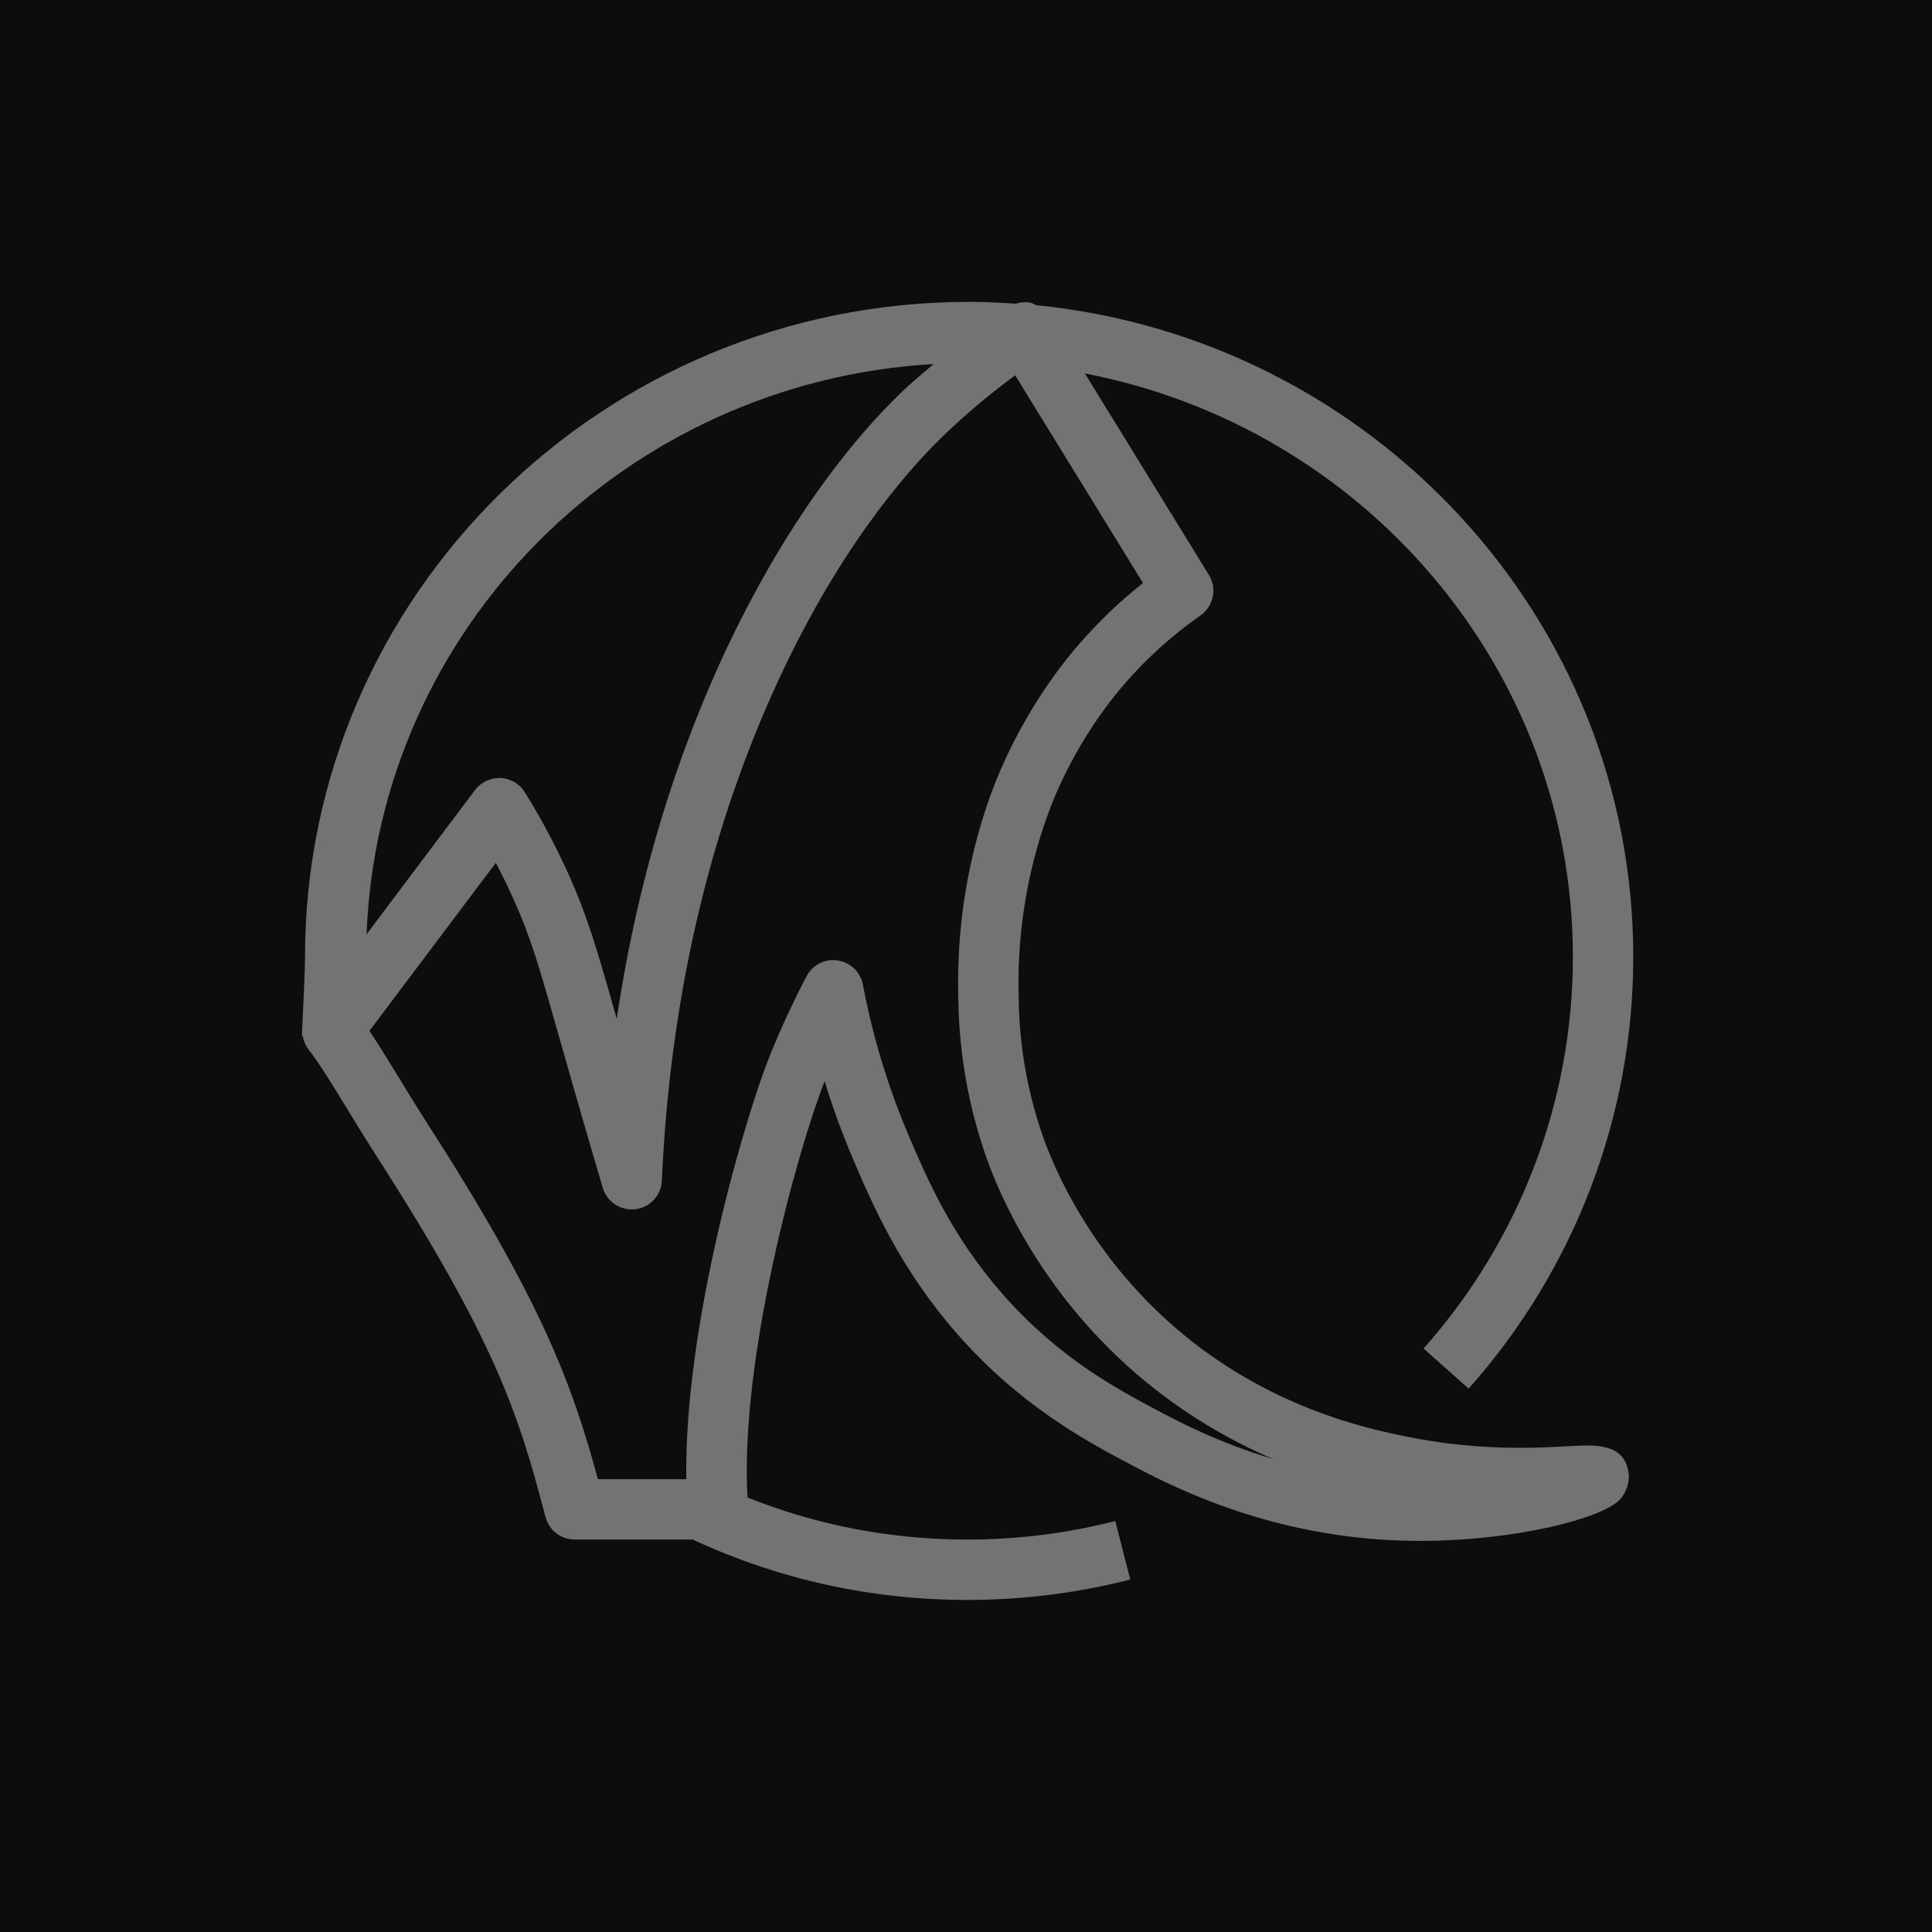 <?xml version="1.0" encoding="UTF-8"?>
<svg width="64px" height="64px" viewBox="0 0 64 64" version="1.1" xmlns="http://www.w3.org/2000/svg" xmlns:xlink="http://www.w3.org/1999/xlink">
    <title>Icon-Architecture/48/Arch_Amazon-Nimble-Studio_48</title>
    <g id="Icon-Architecture/48/Arch_Amazon-Nimble-Studio_48" stroke="none" stroke-width="1" fill="none" fill-rule="evenodd">
        <g id="Icon-Architecture-BG/48/Media-Services" fill="rgb(13,13,13)">
            <rect id="Rectangle" x="0" y="0" width="64" height="64"></rect>
        </g>
        <g id="Icon-Service/48/Amazon-Nimble-Studio_48" transform="translate(10, 10)" fill="rgb(115,115,115)">
            <path d="M28.237,36.666 C26.974,35.992 25.065,34.974 23.227,32.884 C21.52,30.945 20.701,29.023 20.102,27.619 C19.42,26.019 18.909,24.337 18.586,22.621 C18.508,22.202 18.173,21.88 17.752,21.817 C17.324,21.748 16.915,21.965 16.717,22.341 C16.263,23.207 15.85,24.103 15.488,25.004 C14.707,26.95 12.659,33.837 12.734,39 L9.807,39 C8.925,35.753 7.908,33.052 4.114,27.149 C3.811,26.678 3.516,26.195 3.234,25.733 C2.886,25.165 2.551,24.617 2.238,24.149 L6.424,18.583 C6.623,18.96 6.81,19.343 6.986,19.73 C7.588,21.056 7.865,22.033 8.535,24.395 L8.867,25.563 C9.103,26.391 9.482,27.705 9.967,29.349 C10.106,29.818 10.563,30.112 11.048,30.058 C11.533,29.999 11.904,29.598 11.925,29.11 C12.186,23.263 13.413,17.845 15.572,13.006 C17.68,8.283 20.027,5.617 21.238,4.447 C21.984,3.727 22.785,3.052 23.629,2.433 L27.863,9.313 C27.084,9.931 26.363,10.622 25.714,11.375 C24.737,12.51 23.879,13.869 23.232,15.306 C22.669,16.557 21.726,19.169 21.739,22.614 C21.743,23.547 21.752,25.73 22.675,28.344 C23.111,29.583 24.467,32.76 27.618,35.487 C29.171,36.831 30.763,37.726 32.173,38.331 C30.332,37.784 28.972,37.059 28.237,36.666 M20.926,2.059 C20.563,2.371 20.192,2.677 19.849,3.008 C17.578,5.201 15.411,8.461 13.746,12.191 C12.15,15.766 11.041,19.637 10.43,23.749 C9.772,21.427 9.462,20.346 8.807,18.903 C8.391,17.987 7.913,17.092 7.385,16.242 C7.211,15.962 6.91,15.786 6.58,15.771 C6.263,15.764 5.934,15.905 5.737,16.169 L2.143,20.949 C2.533,10.824 10.701,2.65 20.926,2.059 M42.02,37.904 C40.953,37.966 38.96,38.079 36.547,37.58 C35.304,37.323 32.007,36.64 28.926,33.975 C26.138,31.561 24.945,28.768 24.56,27.679 C23.75,25.384 23.743,23.508 23.739,22.606 C23.727,19.424 24.656,17.015 25.056,16.126 C25.774,14.53 26.634,13.371 27.229,12.68 C27.975,11.815 28.829,11.043 29.767,10.388 C30.201,10.084 30.323,9.495 30.046,9.044 L25.939,2.372 C35.137,4.14 42.104,12.129 42.104,21.699 C42.104,26.475 40.347,31.082 37.157,34.671 L38.651,36 C42.168,32.044 44.104,26.966 44.104,21.699 C44.104,10.473 35.415,1.21 24.322,0.11 C24.26,0.083 24.205,0.043 24.138,0.029 C23.972,-0.007 23.807,0.014 23.649,0.06 C23.138,0.024 22.624,0 22.104,0 C9.973,0 0.104,9.734 0.104,21.699 C0.104,22.188 0.041,23.5 0.012,24.052 C0.009,24.097 0.004,24.14 0.007,24.185 C0.003,24.258 -3.55271368e-15,24.309 -3.55271368e-15,24.312 L0.028,24.313 C0.056,24.467 0.108,24.618 0.21,24.749 C0.575,25.216 1.038,25.974 1.527,26.776 C1.817,27.25 2.12,27.746 2.431,28.23 C6.431,34.454 7.18,36.853 8.071,40.253 C8.186,40.693 8.584,41 9.039,41 L12.967,41 L12.964,41.008 C15.821,42.33 18.878,43 22.05,43 C23.874,43 25.688,42.772 27.441,42.324 L26.945,40.386 C25.354,40.793 23.707,41 22.05,41 C19.522,41 17.076,40.531 14.762,39.606 C14.501,35.032 16.416,28.103 17.317,25.816 C17.587,26.696 17.902,27.561 18.262,28.404 C18.878,29.846 19.806,32.025 21.725,34.206 C23.803,36.567 25.989,37.734 27.296,38.431 C28.571,39.111 31.557,40.705 35.705,40.998 C36.152,41.029 36.599,41.044 37.041,41.044 C40.184,41.043 43.053,40.305 43.65,39.686 C43.856,39.473 43.985,39.124 43.953,38.828 C43.841,37.801 42.835,37.858 42.02,37.904" id="Fill-1"></path>
        </g>
    </g>
</svg>